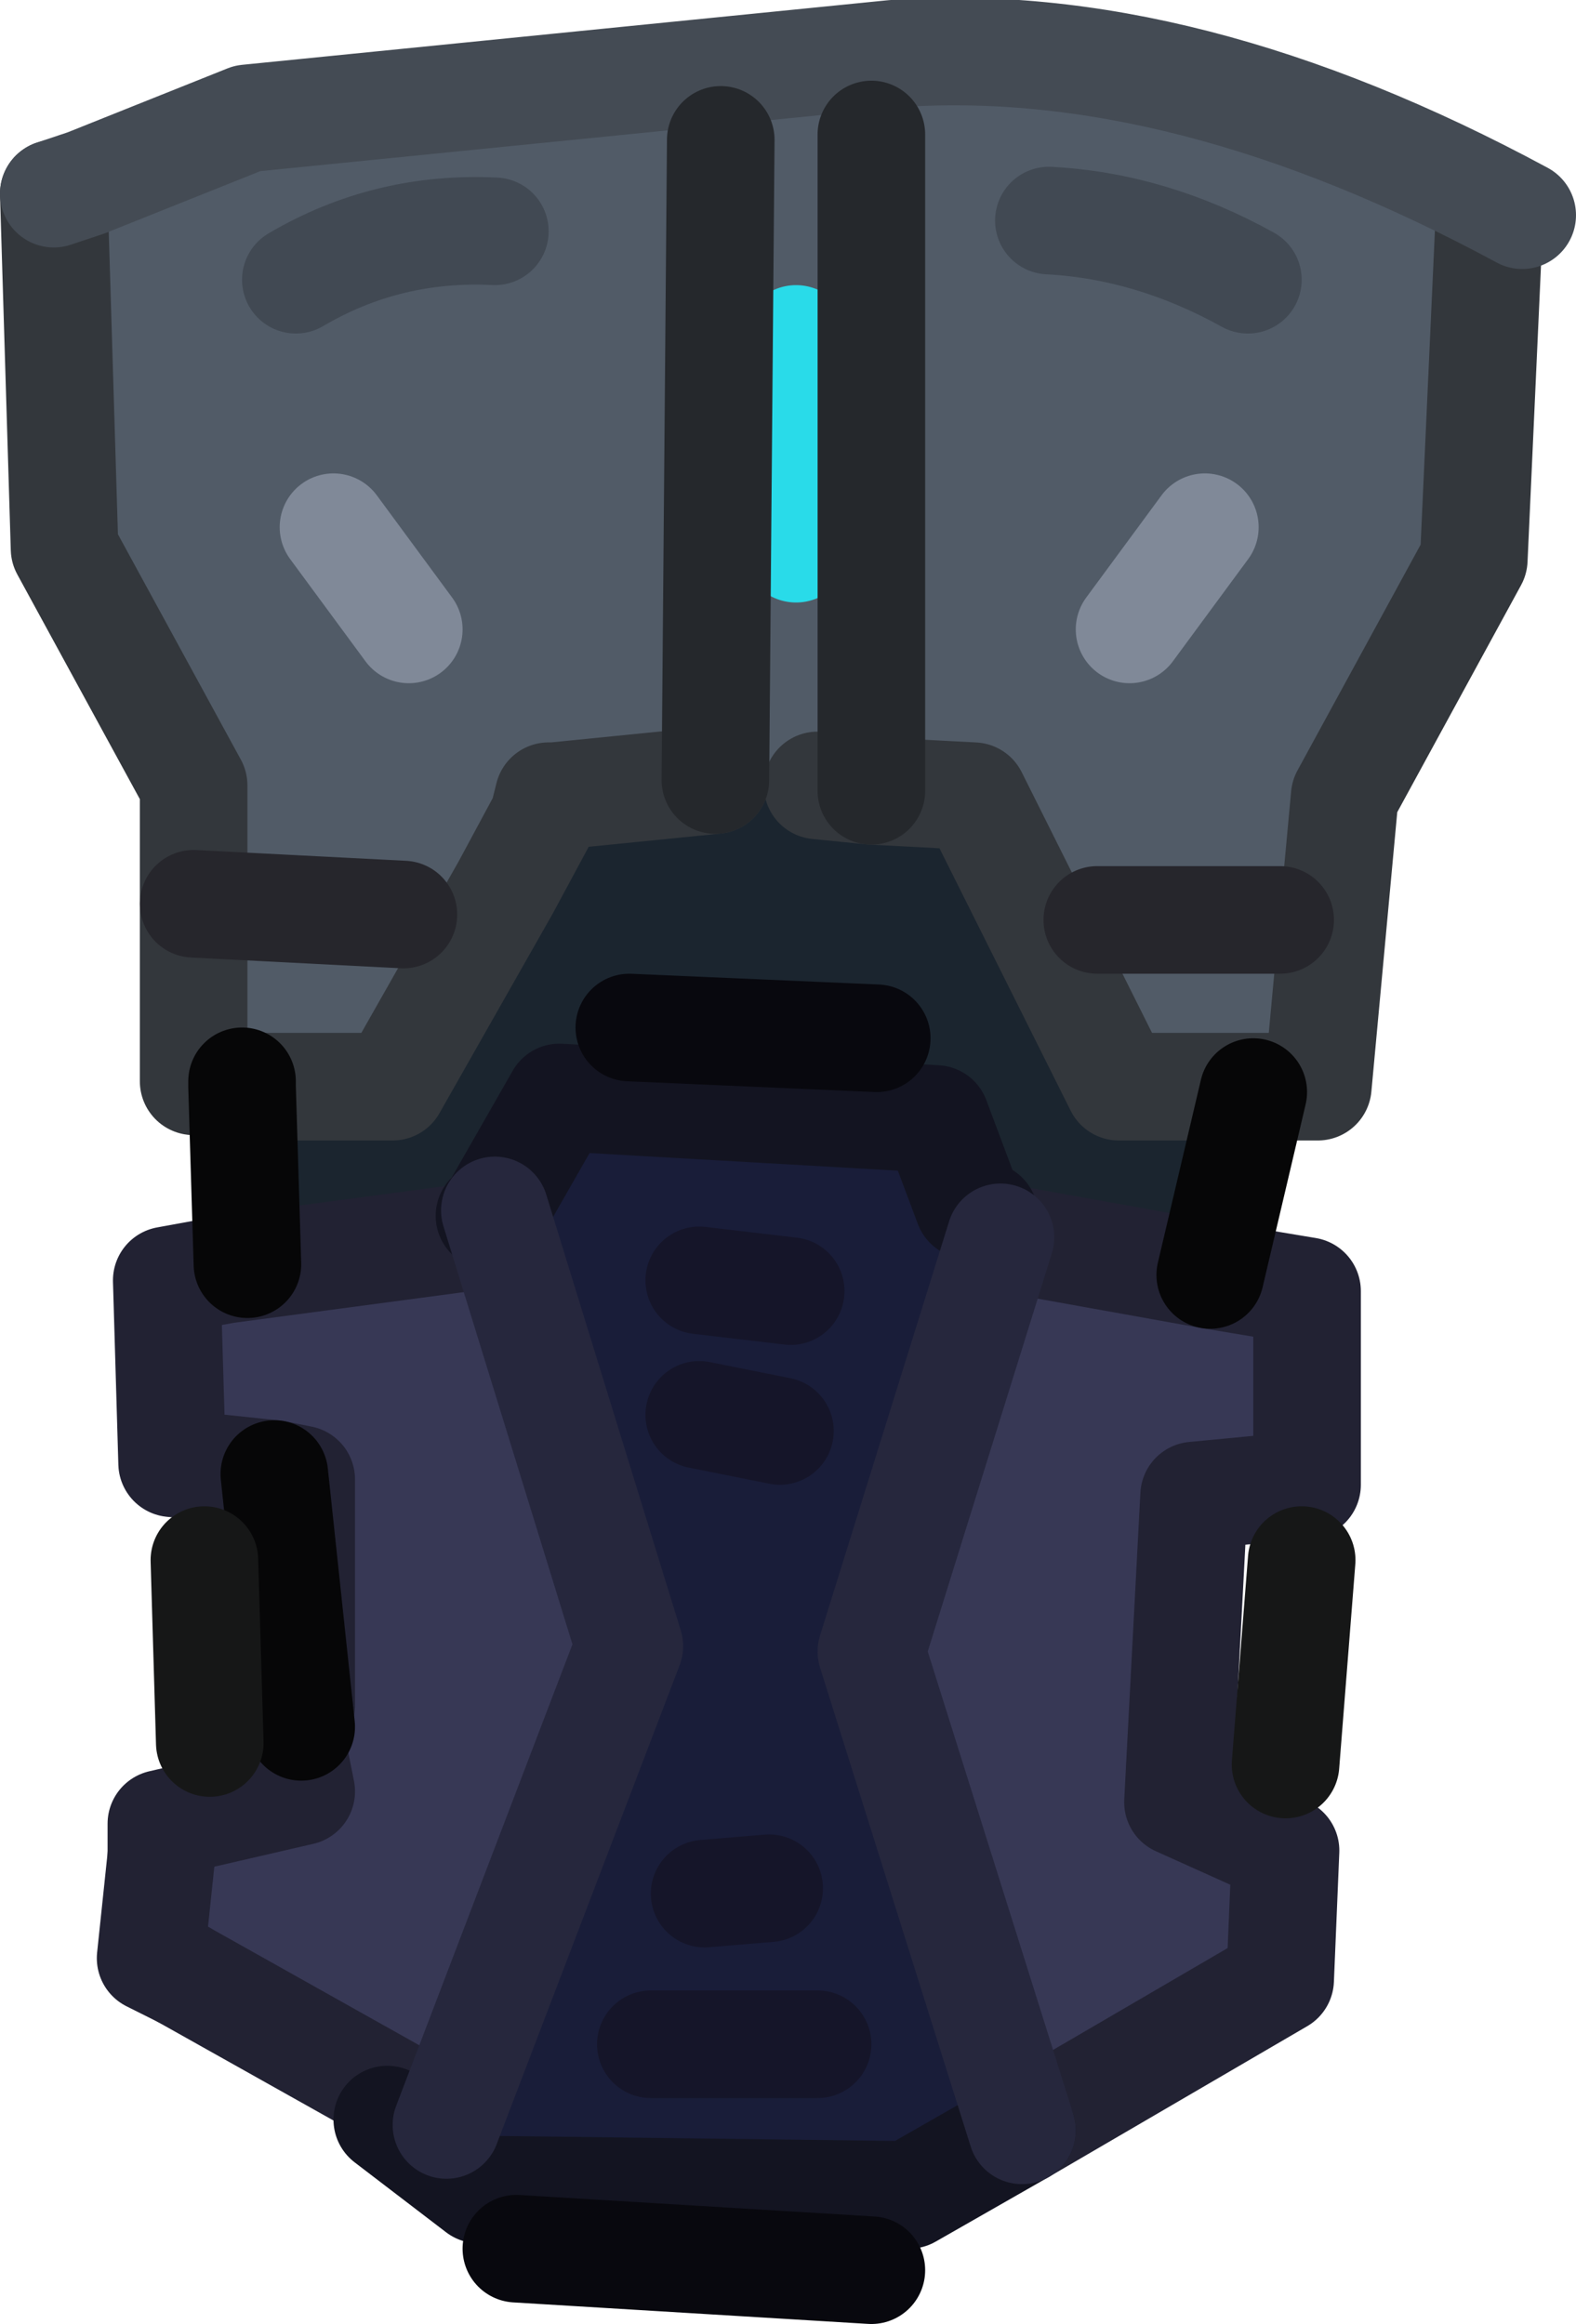 <?xml version="1.0" encoding="UTF-8" standalone="no"?>
<svg xmlns:ffdec="https://www.free-decompiler.com/flash" xmlns:xlink="http://www.w3.org/1999/xlink" ffdec:objectType="shape" height="21.6px" width="14.65px" xmlns="http://www.w3.org/2000/svg">
  <g transform="matrix(1.0, 0.0, 0.0, 1.0, -3.2, -5.1)">
    <path d="M10.6 8.25 L10.6 10.2 10.6 8.25 M14.4 10.0 L13.7 10.95 14.4 10.0 M14.8 7.7 Q13.9 7.2 12.95 7.15 13.9 7.2 14.8 7.7 M17.05 7.0 L16.9 10.3 15.7 12.5 15.45 15.2 15.2 15.2 14.85 15.25 14.35 15.2 13.6 15.2 12.25 12.5 11.3 12.45 10.8 12.4 9.85 12.35 8.45 12.3 8.35 12.5 8.3 12.5 8.25 12.7 7.9 13.35 6.8 15.2 6.4 15.2 5.45 15.15 5.0 15.15 4.9 15.15 5.0 12.4 4.1 10.75 3.8 10.25 3.8 10.2 4.0 6.8 4.0 6.6 5.5 6.2 11.5 5.6 14.05 6.0 17.05 7.0 M5.5 6.2 L4.0 6.8 5.5 6.2 M3.8 10.2 L4.1 10.75 3.8 10.2 M6.3 10.0 L7.0 10.95 6.3 10.0 M9.9 6.4 L9.85 12.35 9.9 6.4 M5.95 7.7 Q6.8 7.2 7.8 7.25 6.8 7.2 5.95 7.7 M5.0 12.4 L5.0 13.5 5.0 15.15 5.0 13.5 5.0 12.4 M6.95 13.6 L5.0 13.5 6.95 13.6 M15.2 15.2 L14.35 15.2 15.2 15.2 M15.1 13.65 L13.4 13.65 15.1 13.65 M11.3 6.35 L11.3 12.45 11.3 6.35" fill="#515b67" fill-rule="evenodd" stroke="none"/>
    <path d="M14.85 15.25 L14.45 16.95 12.5 16.6 12.35 16.4 12.2 16.3 11.9 15.5 8.4 15.3 7.8 16.35 8.4 15.3 11.9 15.5 12.2 16.3 11.3 15.5 8.9 15.45 7.8 16.35 7.75 16.4 7.6 16.55 7.6 16.6 8.2 18.2 7.55 16.6 7.45 16.35 5.5 16.85 5.45 15.2 6.4 15.2 5.45 15.2 5.45 15.15 6.4 15.2 6.8 15.2 6.85 15.2 7.9 13.35 6.85 15.2 6.8 15.2 7.9 13.35 8.25 12.7 8.3 12.5 8.35 12.5 8.45 12.3 9.85 12.35 8.35 12.5 9.85 12.35 10.8 12.4 11.3 12.45 12.25 12.5 13.6 15.2 14.35 15.2 14.85 15.25 M6.0 21.15 L5.75 18.8 6.0 18.85 6.0 20.95 6.0 21.15 M7.55 16.6 L7.6 16.6 7.55 16.6 M11.35 14.75 L9.05 14.65 11.35 14.75" fill="#1b252f" fill-rule="evenodd" stroke="none"/>
    <path d="M14.45 16.95 L15.35 17.1 15.35 18.9 14.3 19.0 14.15 21.85 15.15 22.3 15.1 23.5 12.7 24.9 11.3 20.45 12.5 16.6 14.45 16.95 M6.8 24.8 L4.6 23.3 4.7 22.35 4.7 22.05 6.0 21.75 5.95 21.5 6.0 21.15 6.0 20.95 6.0 18.85 5.75 18.8 4.8 18.7 4.75 17.0 5.3 16.9 5.5 16.85 7.45 16.35 7.55 16.6 8.2 18.2 9.05 20.4 6.95 24.6 4.9 23.45 6.95 24.6 6.8 24.8 M7.55 16.6 L5.3 16.9 7.55 16.6 M4.6 23.3 L4.9 23.45 4.6 23.3" fill="#373855" fill-rule="evenodd" stroke="none"/>
    <path d="M12.7 24.9 L11.65 25.5 7.65 25.45 6.8 24.8 6.95 24.6 9.05 20.4 8.2 18.2 7.6 16.6 7.6 16.55 7.75 16.4 7.8 16.35 9.05 20.4 7.8 16.35 8.9 15.45 11.3 15.5 12.2 16.3 12.35 16.4 12.5 16.6 11.3 20.45 12.7 24.9 M7.75 16.4 L7.6 16.6 7.75 16.4 M7.35 24.85 L6.95 24.6 7.35 24.85 9.05 20.4 7.35 24.85 M10.45 18.4 L9.7 18.25 10.45 18.4 M10.55 17.1 L9.7 17.0 10.55 17.1 M10.8 24.1 L9.25 24.1 10.8 24.1 M10.35 22.65 L9.75 22.7 10.35 22.65" fill="#191d39" fill-rule="evenodd" stroke="none"/>
    <path d="M17.05 7.0 L16.9 10.3 15.7 12.5 15.45 15.2 15.2 15.2 14.35 15.2 13.6 15.2 12.25 12.5 11.3 12.45 10.8 12.4 M5.45 15.2 L5.0 15.15 5.0 13.5 5.0 12.4 4.1 10.75 3.8 10.2 3.7 6.9 M8.35 12.5 L9.85 12.35 M8.35 12.5 L8.3 12.5 8.25 12.7 7.9 13.35 6.85 15.2 6.8 15.2 6.4 15.2 5.45 15.2" fill="none" stroke="#33373c" stroke-linecap="round" stroke-linejoin="round" stroke-width="1.0"/>
    <path d="M10.6 10.2 L10.6 8.25" fill="none" stroke="#29dbe9" stroke-linecap="round" stroke-linejoin="miter-clip" stroke-miterlimit="4.0" stroke-width="1.0"/>
    <path d="M11.5 5.6 Q14.2 5.4 17.35 7.1 M3.7 6.9 L4.0 6.8 5.5 6.2 11.5 5.6" fill="none" stroke="#444b54" stroke-linecap="round" stroke-linejoin="round" stroke-width="1.0"/>
    <path d="M13.7 10.95 L14.4 10.0 M7.0 10.95 L6.3 10.0" fill="none" stroke="#808998" stroke-linecap="round" stroke-linejoin="round" stroke-width="1.0"/>
    <path d="M9.85 12.35 L9.9 6.4 M11.3 12.45 L11.3 6.35" fill="none" stroke="#25282c" stroke-linecap="round" stroke-linejoin="miter-clip" stroke-miterlimit="4.0" stroke-width="1.0"/>
    <path d="M12.95 7.15 Q13.9 7.2 14.8 7.7 M7.8 7.25 Q6.8 7.2 5.95 7.7" fill="none" stroke="#414953" stroke-linecap="round" stroke-linejoin="round" stroke-width="1.0"/>
    <path d="M5.0 13.5 L6.95 13.6 M13.4 13.65 L15.1 13.65" fill="none" stroke="#26262c" stroke-linecap="round" stroke-linejoin="round" stroke-width="1.0"/>
    <path d="M14.45 16.95 L15.35 17.1 15.35 18.9 14.3 19.0 14.15 21.85 15.15 22.3 15.1 23.5 12.7 24.9 M4.7 22.35 L4.7 22.05 6.0 21.75 5.95 21.5 M5.75 18.8 L4.8 18.7 4.75 17.0 5.3 16.9 7.55 16.6 7.6 16.6 7.75 16.4 M12.5 16.6 L14.45 16.95 M6.0 20.95 L6.0 18.85 5.75 18.8 M6.95 24.6 L7.35 24.85 M4.9 23.45 L6.95 24.6" fill="none" stroke="#222233" stroke-linecap="round" stroke-linejoin="round" stroke-width="1.0"/>
    <path d="M12.7 24.9 L11.65 25.5 7.65 25.45 6.8 24.8 M7.75 16.4 L7.8 16.35 8.4 15.3 11.9 15.5 12.2 16.3 12.35 16.4" fill="none" stroke="#131421" stroke-linecap="round" stroke-linejoin="round" stroke-width="1.0"/>
    <path d="M9.7 17.0 L10.55 17.1 M9.7 18.25 L10.45 18.4 M9.75 22.7 L10.35 22.65 M9.25 24.1 L10.8 24.1" fill="none" stroke="#151529" stroke-linecap="round" stroke-linejoin="round" stroke-width="1.0"/>
    <path d="M14.85 15.25 L14.45 16.95 M6.0 21.15 L5.75 18.8 M5.5 16.85 L5.45 15.2 5.45 15.15" fill="none" stroke="#060607" stroke-linecap="round" stroke-linejoin="round" stroke-width="1.0"/>
    <path d="M5.15 21.3 L5.1 19.6 M15.15 21.5 L15.3 19.6" fill="none" stroke="#161717" stroke-linecap="round" stroke-linejoin="miter-clip" stroke-miterlimit="4.0" stroke-width="1.0"/>
    <path d="M9.05 20.4 L7.8 16.35 M7.35 24.85 L9.05 20.4 M12.5 16.6 L11.3 20.45 12.7 24.9" fill="none" stroke="#26273d" stroke-linecap="round" stroke-linejoin="round" stroke-width="1.0"/>
    <path d="M9.05 14.65 L11.35 14.75 M8.0 26.0 L11.3 26.2" fill="none" stroke="#08080e" stroke-linecap="round" stroke-linejoin="round" stroke-width="1.0"/>
    <path d="M4.6 23.3 L4.7 22.35 M4.9 23.45 L4.6 23.3" ffdec:has-small-stroke="true" ffdec:original-stroke-width="0.2" fill="none" stroke="#222233" stroke-linecap="round" stroke-linejoin="round" stroke-width="1.0"/>
  </g>
</svg>

